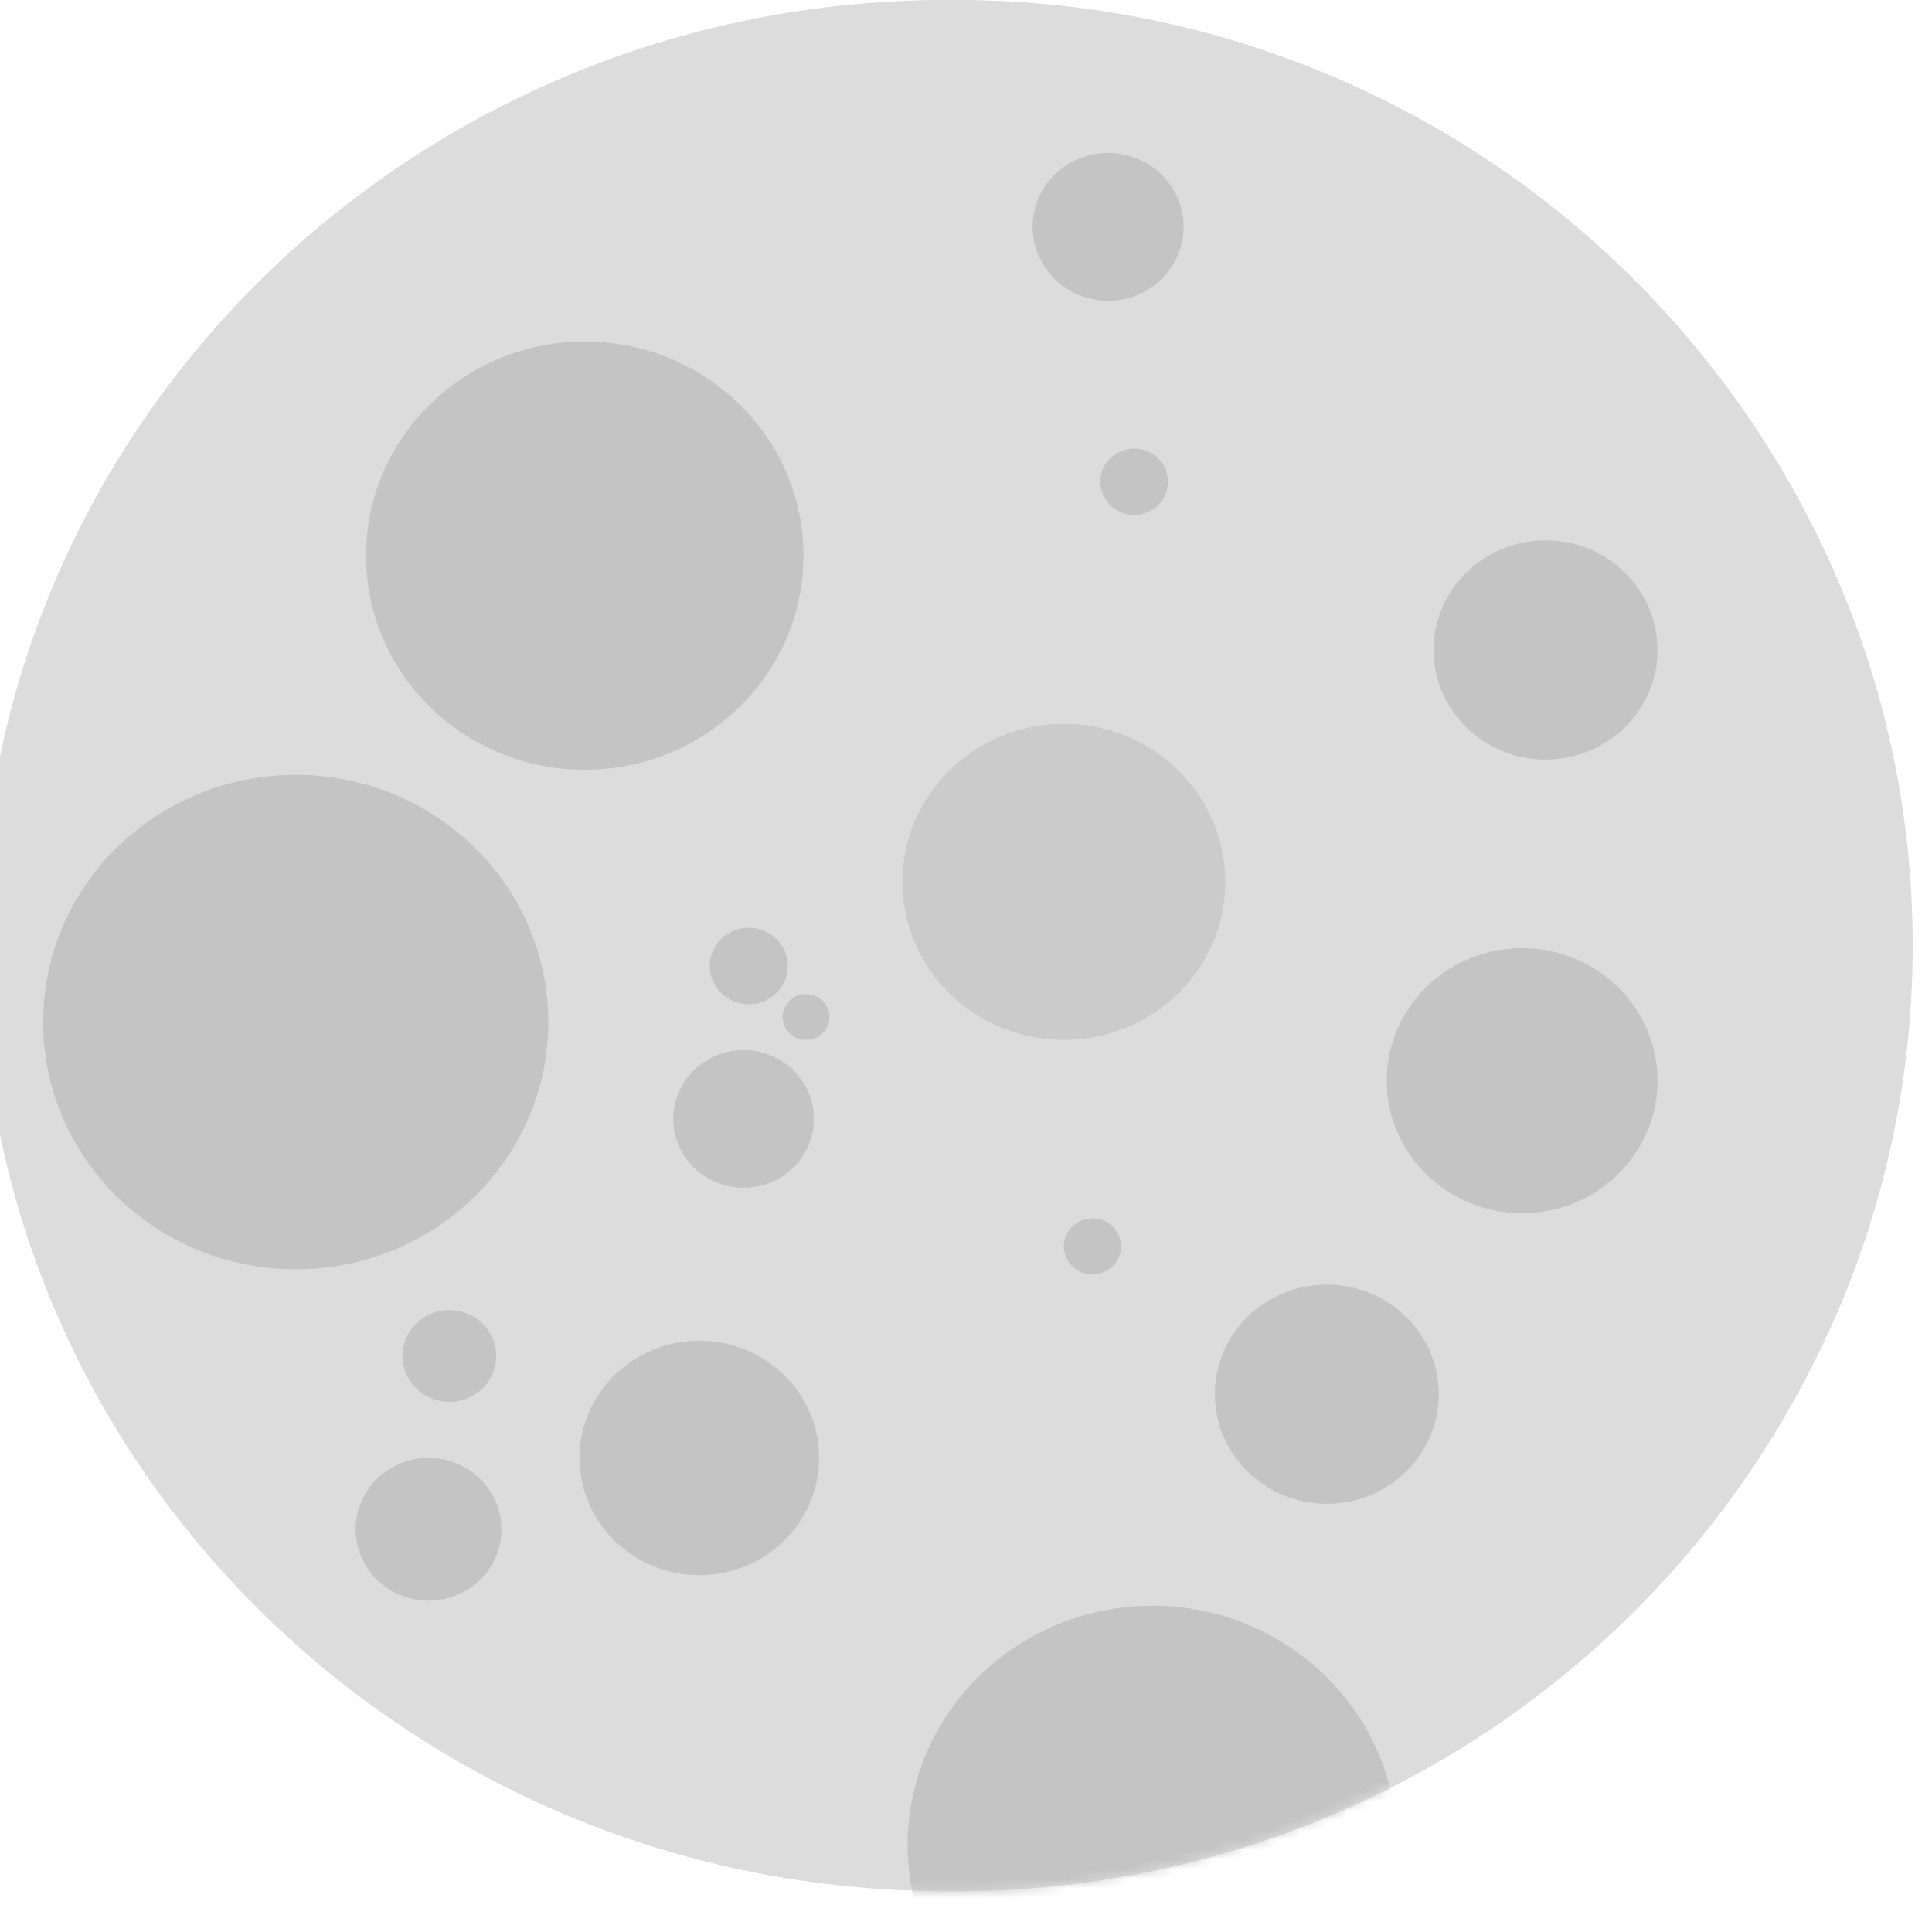 <svg width="200" height="200" viewBox="0 0 200 200" fill="none" xmlns="http://www.w3.org/2000/svg">
<g clip-path="url(#clip0_114_1433)">
<path d="M0 97.889C0 43.827 44.294 0 98.933 0C153.573 0 197.867 43.827 197.867 97.889C197.867 151.952 153.573 195.778 98.933 195.778C44.294 195.778 0 151.952 0 97.889Z" fill="#DCDCDC"/>
<path d="M-2 97.889C-2 43.827 42.772 0 98 0C153.229 0 198 43.827 198 97.889C198 151.952 153.229 195.778 98 195.778C42.772 195.778 -2 151.952 -2 97.889Z" fill="#DCDCDC"/>
<mask id="mask0_114_1433" style="mask-type:alpha" maskUnits="userSpaceOnUse" x="-2" y="0" width="200" height="196">
<path d="M98 195.778C153.228 195.778 198 151.952 198 97.889C198 43.827 153.228 0 98 0C42.772 0 -2 43.827 -2 97.889C-2 151.952 42.772 195.778 98 195.778Z" fill="#DCDCDC"/>
</mask>
<g mask="url(#mask0_114_1433)">
<path d="M110.13 107.652C119.359 107.652 126.841 100.328 126.841 91.293C126.841 82.258 119.359 74.934 110.13 74.934C100.9 74.934 93.418 82.258 93.418 91.293C93.418 100.328 100.9 107.652 110.13 107.652Z" fill="#CCCBCB"/>
<path d="M157.569 125.593C165.31 125.593 171.585 119.451 171.585 111.873C171.585 104.296 165.31 98.153 157.569 98.153C149.828 98.153 143.553 104.296 143.553 111.873C143.553 119.451 149.828 125.593 157.569 125.593Z" fill="#C4C4C4"/>
<path d="M159.995 78.628C166.396 78.628 171.585 73.548 171.585 67.282C171.585 61.016 166.396 55.937 159.995 55.937C153.593 55.937 148.404 61.016 148.404 67.282C148.404 73.548 153.593 78.628 159.995 78.628Z" fill="#C4C4C4"/>
<path d="M137.353 155.673C143.755 155.673 148.944 150.593 148.944 144.327C148.944 138.061 143.755 132.981 137.353 132.981C130.952 132.981 125.763 138.061 125.763 144.327C125.763 150.593 130.952 155.673 137.353 155.673Z" fill="#C4C4C4"/>
<path d="M77.515 103.958C79.748 103.958 81.558 102.186 81.558 100C81.558 97.814 79.748 96.042 77.515 96.042C75.282 96.042 73.472 97.814 73.472 100C73.472 102.186 75.282 103.958 77.515 103.958Z" fill="#C4C4C4"/>
<path d="M83.445 107.652C84.785 107.652 85.871 106.589 85.871 105.277C85.871 103.966 84.785 102.902 83.445 102.902C82.105 102.902 81.019 103.966 81.019 105.277C81.019 106.589 82.105 107.652 83.445 107.652Z" fill="#C4C4C4"/>
<path d="M60.534 79.683C73.039 79.683 83.176 69.76 83.176 57.52C83.176 45.279 73.039 35.356 60.534 35.356C48.029 35.356 37.893 45.279 37.893 57.52C37.893 69.76 48.029 79.683 60.534 79.683Z" fill="#C4C4C4"/>
<path d="M30.615 131.398C45.055 131.398 56.76 119.94 56.76 105.805C56.76 91.67 45.055 80.211 30.615 80.211C16.175 80.211 4.469 91.67 4.469 105.805C4.469 119.94 16.175 131.398 30.615 131.398Z" fill="#C4C4C4"/>
<path d="M76.976 122.955C80.995 122.955 84.254 119.766 84.254 115.831C84.254 111.897 80.995 108.707 76.976 108.707C72.957 108.707 69.698 111.897 69.698 115.831C69.698 119.766 72.957 122.955 76.976 122.955Z" fill="#C4C4C4"/>
<path d="M72.394 163.061C79.241 163.061 84.793 157.627 84.793 150.923C84.793 144.22 79.241 138.786 72.394 138.786C65.546 138.786 59.995 144.22 59.995 150.923C59.995 157.627 65.546 163.061 72.394 163.061Z" fill="#C4C4C4"/>
<path d="M46.518 145.119C49.197 145.119 51.37 142.992 51.37 140.369C51.37 137.746 49.197 135.62 46.518 135.62C43.838 135.62 41.666 137.746 41.666 140.369C41.666 142.992 43.838 145.119 46.518 145.119Z" fill="#C4C4C4"/>
<path d="M44.362 165.699C48.53 165.699 51.909 162.391 51.909 158.311C51.909 154.231 48.53 150.923 44.362 150.923C40.193 150.923 36.815 154.231 36.815 158.311C36.815 162.391 40.193 165.699 44.362 165.699Z" fill="#C4C4C4"/>
<path d="M114.712 31.134C119.029 31.134 122.528 27.709 122.528 23.483C122.528 19.257 119.029 15.831 114.712 15.831C110.395 15.831 106.895 19.257 106.895 23.483C106.895 27.709 110.395 31.134 114.712 31.134Z" fill="#C4C4C4"/>
<path d="M117.407 53.298C119.343 53.298 120.911 51.762 120.911 49.868C120.911 47.974 119.343 46.438 117.407 46.438C115.472 46.438 113.903 47.974 113.903 49.868C113.903 51.762 115.472 53.298 117.407 53.298Z" fill="#C4C4C4"/>
<path d="M113.094 131.926C114.732 131.926 116.059 130.626 116.059 129.023C116.059 127.421 114.732 126.121 113.094 126.121C111.457 126.121 110.129 127.421 110.129 129.023C110.129 130.626 111.457 131.926 113.094 131.926Z" fill="#C4C4C4"/>
<path d="M119.294 215.831C133.287 215.831 144.631 204.727 144.631 191.029C144.631 177.331 133.287 166.227 119.294 166.227C105.301 166.227 93.957 177.331 93.957 191.029C93.957 204.727 105.301 215.831 119.294 215.831Z" fill="#C4C4C4"/>
</g>
</g>
<defs>
<clipPath id="clip0_114_1433">
<rect width="200" height="200" fill="white"/>
</clipPath>
</defs>
</svg>
